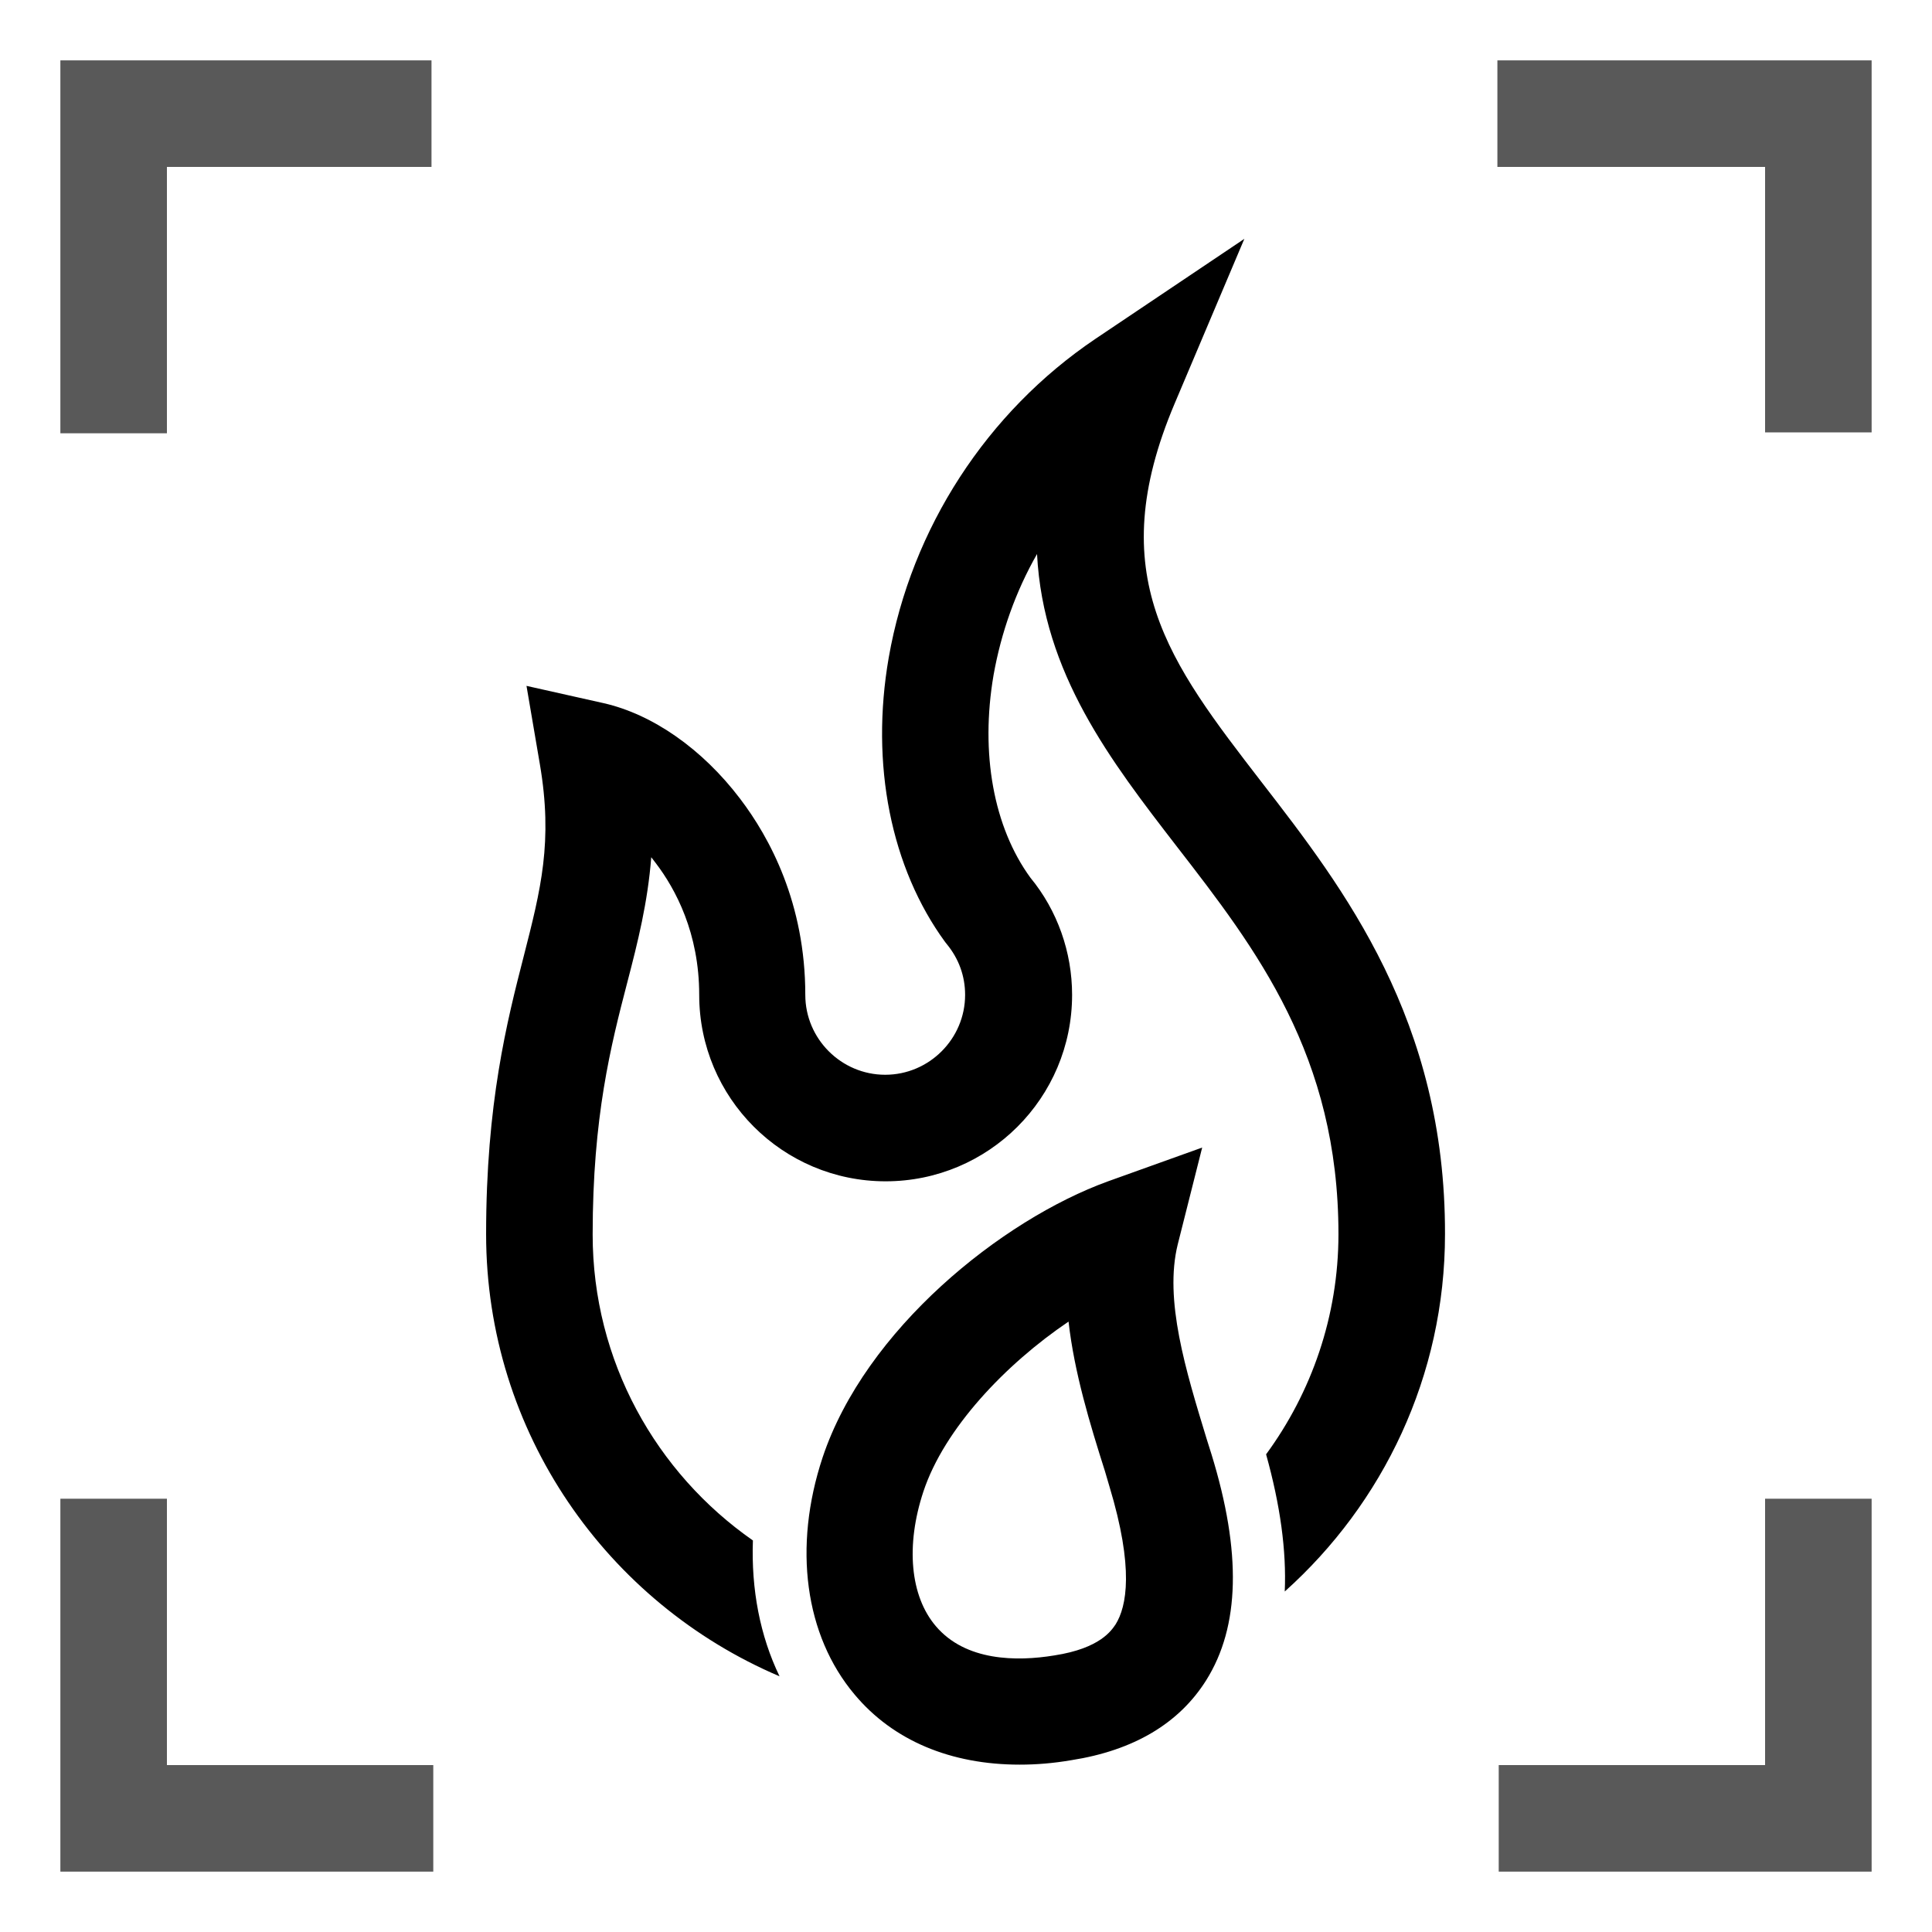 <?xml version="1.0" encoding="UTF-8"?>
<svg width="128px" height="128px" viewBox="0 0 128 128" version="1.1" xmlns="http://www.w3.org/2000/svg" xmlns:xlink="http://www.w3.org/1999/xlink">
    <title>Graphic elements / Icons / Flat icons / Marketplace / marketplace-analytics-fire-smoke-detection</title>
    <g id="Graphic-elements-/-Icons-/-Flat-icons-/-Marketplace-/-marketplace-analytics-fire-smoke-detection" stroke="none" stroke-width="1" fill-rule="evenodd">
        <g id="marketplace-analytics-fire-smoke-detection" transform="translate(4, 4)" fill-rule="nonzero">
            <path d="M7.059,24.706 L0,24.706 L0,0 L24.588,0 L24.588,7.059 L7.059,7.059 L7.059,24.706 Z M24.706,112.941 L7.059,112.941 L7.059,95.294 L0,95.294 L0,120 L24.706,120 L24.706,112.941 Z M120,95.294 L112.941,95.294 L112.941,112.941 L95.294,112.941 L95.294,120 L120,120 L120,95.294 Z M120,0 L95.206,0 L95.206,7.059 L112.941,7.059 L112.941,24.647 L120,24.647 L120,0 Z" id="Shape" opacity="0.65"></path>
            <path d="M63.559,112.912 C59,112.912 55.176,111.324 52.618,108.265 C49.324,104.353 48.529,98.5 50.5,92.559 C53.324,84.088 62.353,76.824 69.412,74.265 L75.647,72.029 L74.029,78.441 C73.118,82.118 74.559,86.794 75.941,91.324 L76.265,92.353 C78.265,98.853 78.147,103.765 75.912,107.324 C74.118,110.176 71.118,111.971 66.971,112.618 C65.765,112.824 64.647,112.912 63.559,112.912 Z M66.794,83.559 C62.618,86.382 58.559,90.647 57.176,94.824 C56,98.382 56.294,101.735 58,103.735 C59.971,106.059 63.353,106.088 65.853,105.676 C68.912,105.206 69.647,104 69.912,103.618 C70.647,102.441 71.147,99.912 69.5,94.471 L69.206,93.471 C68.206,90.324 67.176,86.941 66.794,83.559 Z M79.588,47.824 C73.441,39.853 69,34.118 73.824,22.735 L78.441,11.824 L68.588,18.441 C61.382,23.294 56.382,31 54.882,39.559 C53.647,46.647 55.029,53.5 58.618,58.412 L58.735,58.559 C59.529,59.529 59.941,60.676 59.941,61.912 C59.941,64.824 57.559,67.206 54.647,67.206 C51.735,67.206 49.353,64.824 49.353,61.912 C49.353,55.853 47,51.5 45.029,48.912 C42.529,45.618 39.235,43.324 36,42.588 L30.882,41.441 L31.765,46.618 C32.647,51.765 31.824,54.941 30.706,59.324 C29.588,63.676 28.206,69.088 28.206,77.765 C28.206,90.912 36.235,102.206 47.647,107.059 C46.353,104.382 45.765,101.294 45.882,98.059 C39.471,93.588 35.265,86.176 35.265,77.794 C35.265,70 36.471,65.265 37.559,61.088 C38.265,58.382 38.912,55.794 39.147,52.794 C39.235,52.912 39.353,53.059 39.441,53.176 C40.765,54.912 42.324,57.824 42.324,61.912 C42.324,68.735 47.853,74.265 54.676,74.265 C61.5,74.265 67.029,68.735 67.029,61.912 C67.029,59.088 66.059,56.324 64.265,54.147 C61.824,50.794 60.941,45.912 61.824,40.735 C62.324,37.912 63.294,35.176 64.706,32.706 C65.118,40.618 69.588,46.412 73.971,52.088 C79.235,58.882 84.676,65.941 84.676,77.765 C84.676,83.206 82.882,88.265 79.882,92.353 C80.824,95.735 81.235,98.735 81.118,101.441 C87.618,95.618 91.735,87.176 91.735,77.765 C91.765,63.588 85.029,54.853 79.588,47.824 Z" id="Shape"></path>
        </g>
    </g>
</svg>